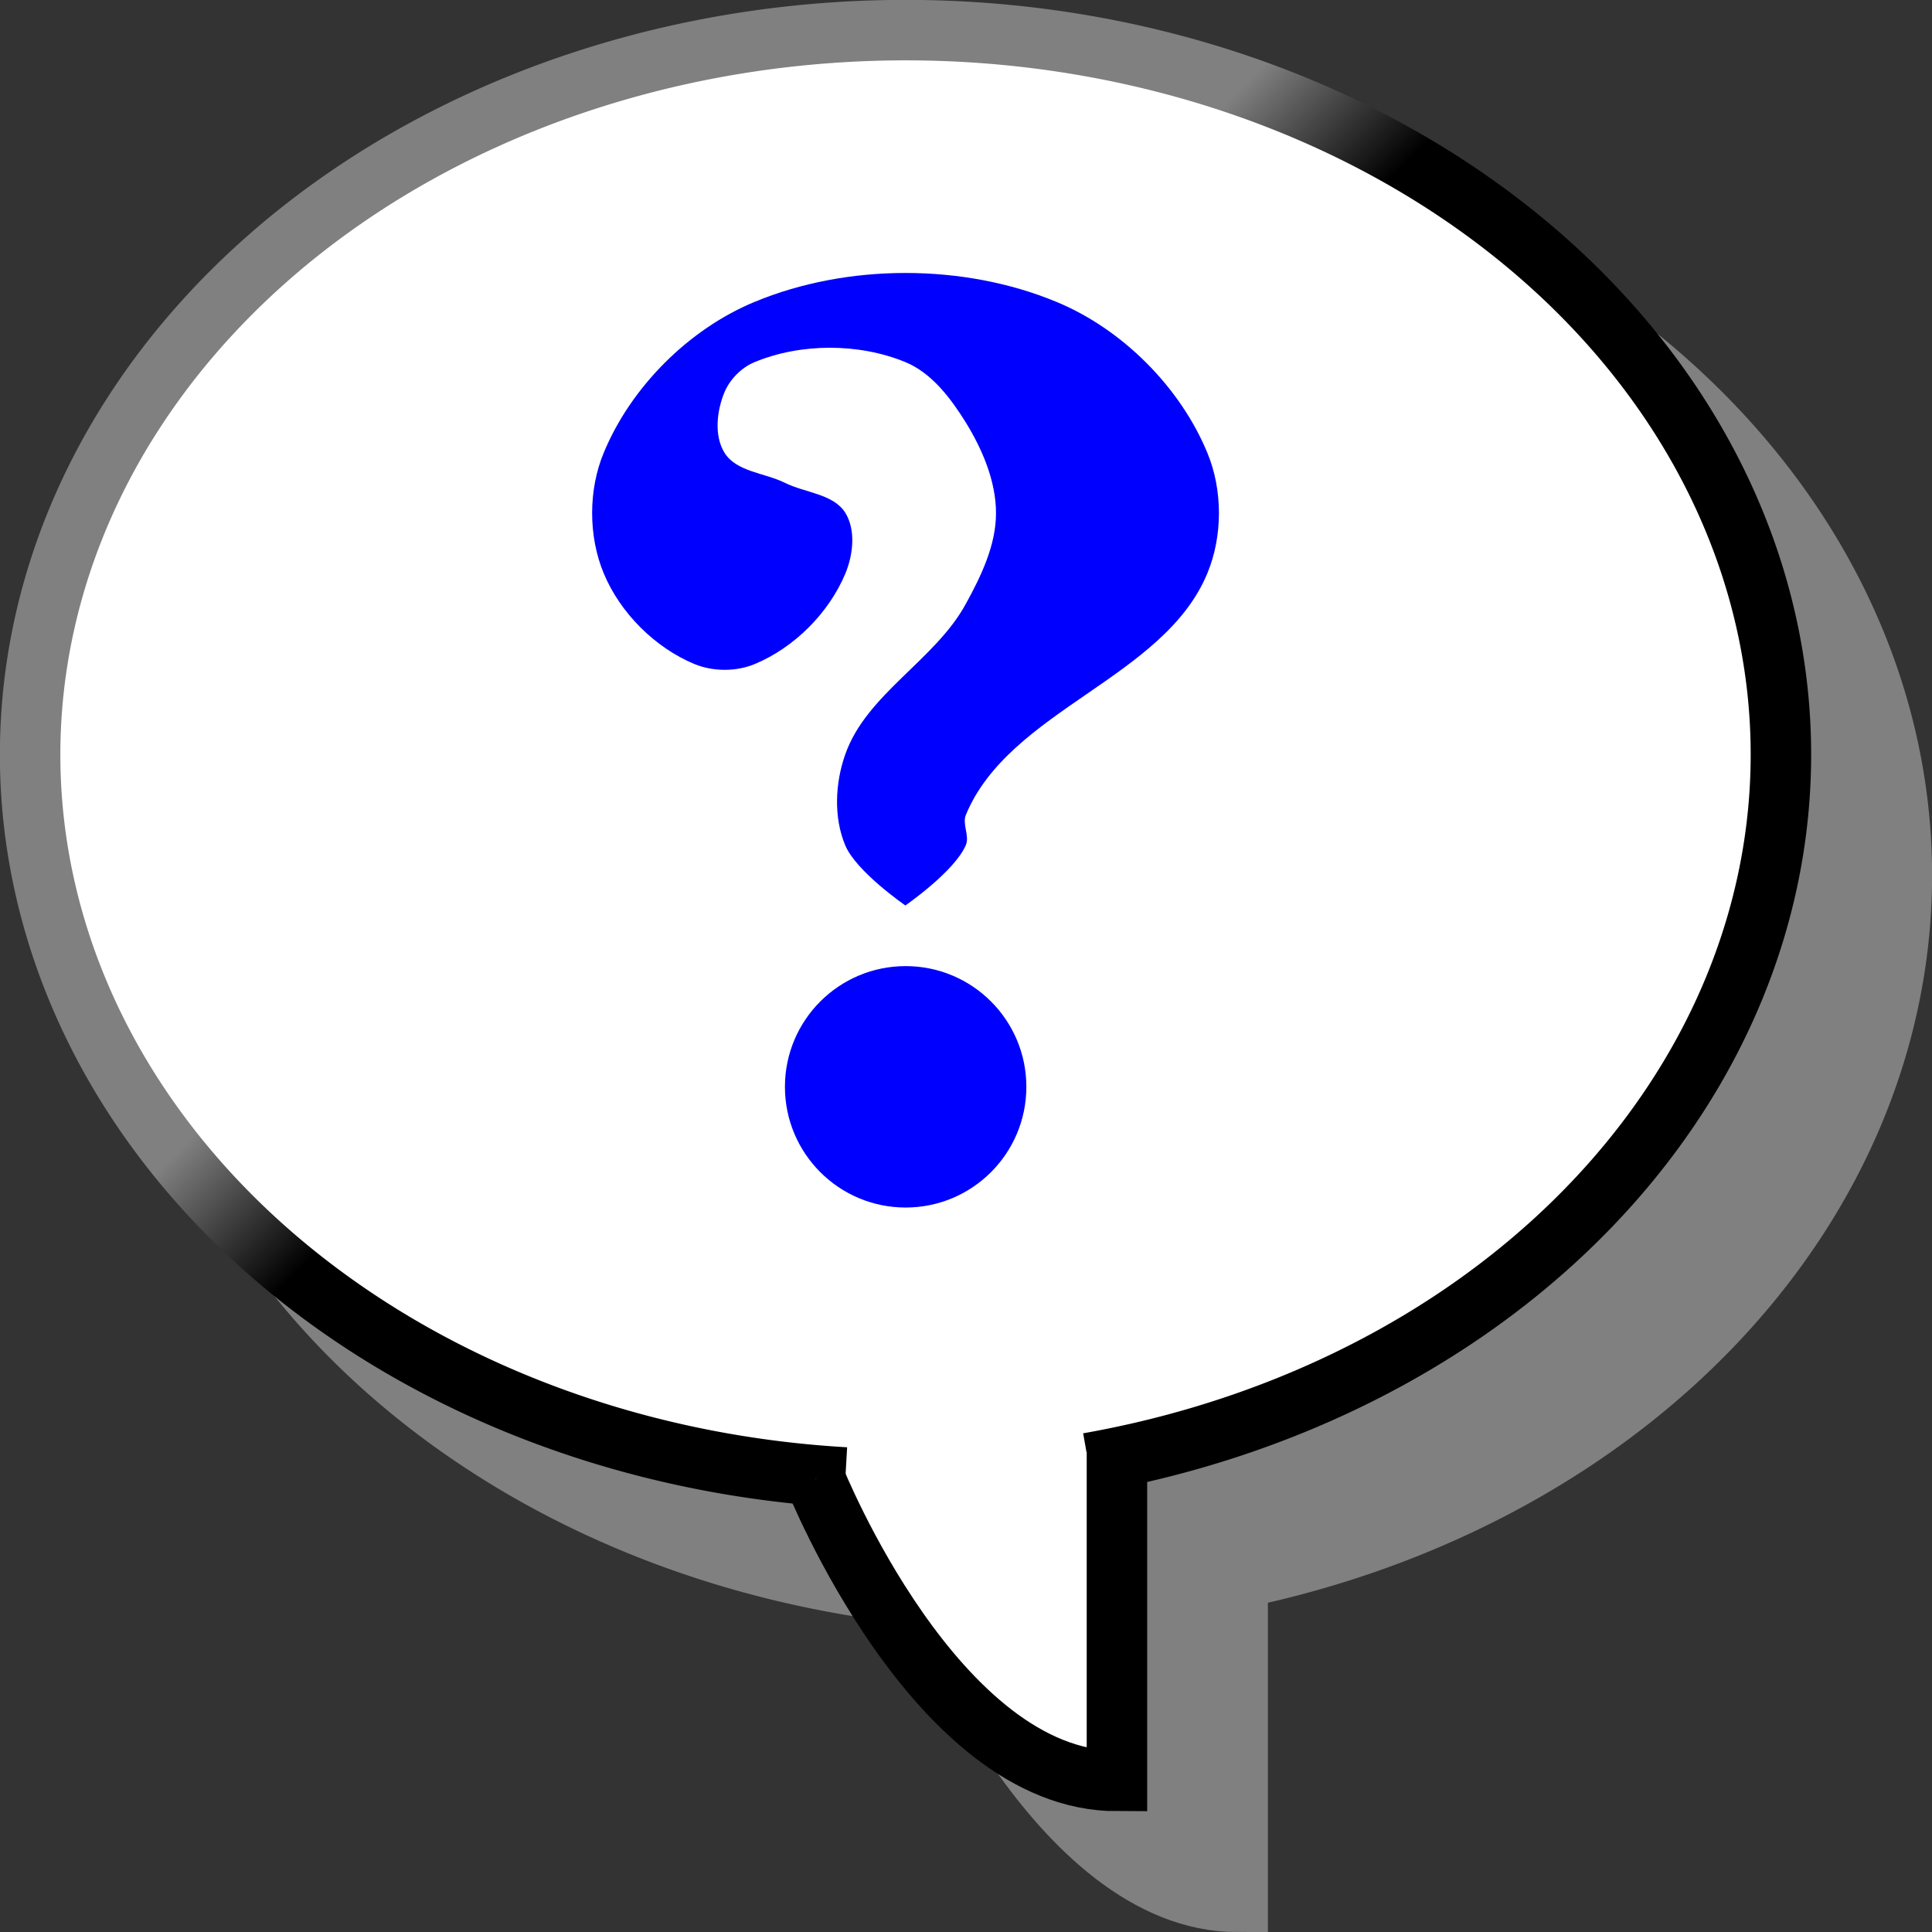 <?xml version="1.0" encoding="UTF-8" standalone="no"?>
<!-- Created with Inkscape (http://www.inkscape.org/) -->

<svg
   xmlns:dc="http://purl.org/dc/elements/1.1/"
   xmlns:cc="http://creativecommons.org/ns#"
   xmlns:rdf="http://www.w3.org/1999/02/22-rdf-syntax-ns#"
   xmlns:svg="http://www.w3.org/2000/svg"
   xmlns="http://www.w3.org/2000/svg"
   xmlns:xlink="http://www.w3.org/1999/xlink"
   xmlns:sodipodi="http://sodipodi.sourceforge.net/DTD/sodipodi-0.dtd"
   xmlns:inkscape="http://www.inkscape.org/namespaces/inkscape"
   width="32"
   height="32"
   viewBox="0 0 8.467 8.467"
   version="1.1"
   id="svg8"
   inkscape:version="0.92.3 (2405546, 2018-03-11)"
   sodipodi:docname="dialog-question.svg">
  <rect x="0" y="0" width="8.467" height="8.467" fill="#333333" stroke="none"/>
  <defs
     id="defs2">
    <linearGradient
       inkscape:collect="always"
       id="linearGradient839">
      <stop
         style="stop-color:#000000;stop-opacity:1;"
         offset="0"
         id="stop835" />
      <stop
         style="stop-color:#808080;stop-opacity:1"
         offset="1"
         id="stop837" />
    </linearGradient>
    <linearGradient
       inkscape:collect="always"
       xlink:href="#linearGradient839"
       id="linearGradient841"
       x1="3.969"
       y1="291.444"
       x2="3.44"
       y2="290.915"
       gradientUnits="userSpaceOnUse" />
  </defs>
  <sodipodi:namedview
     id="base"
     pagecolor="#ffffff"
     bordercolor="#666666"
     borderopacity="1.0"
     inkscape:pageopacity="0.0"
     inkscape:pageshadow="2"
     inkscape:zoom="31.678383"
     inkscape:cx="19.187546"
     inkscape:cy="17.795465"
     inkscape:document-units="px"
     inkscape:current-layer="layer1"
     showgrid="true"
     units="px"
     inkscape:pagecheckerboard="false"
     inkscape:window-width="1920"
     inkscape:window-height="948"
     inkscape:window-x="0"
     inkscape:window-y="27"
     inkscape:window-maximized="1">
    <inkscape:grid
       type="xygrid"
       id="grid3713"
       empspacing="2"
       spacingx="0.132"
       spacingy="0.132" />
  </sodipodi:namedview>
  <g
     inkscape:label="Layer 1"
     inkscape:groupmode="layer"
     id="layer1"
     transform="translate(0,-288.533)">
    <path
       style="opacity:1;fill:#808080;fill-opacity:1;fill-rule:nonzero;stroke:#808080;stroke-width:0.265;stroke-linecap:butt;stroke-linejoin:miter;stroke-miterlimit:4;stroke-dasharray:none;stroke-opacity:1"
       id="path831-6"
       sodipodi:type="arc"
       sodipodi:cx="4.4979167"
       sodipodi:cy="292.36978"
       sodipodi:rx="3.8364582"
       sodipodi:ry="3.175"
       sodipodi:start="1.6394943"
       sodipodi:end="1.3602801"
       sodipodi:open="true"
       d="m 4.235,295.537 a 3.836,3.175 0 0 1 -3.573,-3.164 3.836,3.175 0 0 1 3.565,-3.171 3.836,3.175 0 0 1 4.07,2.722 3.836,3.175 0 0 1 -2.997,3.55" />
    <path
       style="opacity:1;fill:#808080;fill-opacity:1;fill-rule:nonzero;stroke:#808080;stroke-width:0.265;stroke-linecap:butt;stroke-linejoin:miter;stroke-miterlimit:4;stroke-dasharray:none;stroke-opacity:1"
       d="m 5.424,295.413 v 1.455 0 c -0.794,0 -1.323,-1.323 -1.323,-1.323"
       id="path833-2"
       inkscape:connector-curvature="0"
       sodipodi:nodetypes="cccc" />
    <path
       style="opacity:1;fill:#ffffff;fill-opacity:1;fill-rule:nonzero;stroke:url(#linearGradient841);stroke-width:0.265;stroke-linecap:butt;stroke-linejoin:miter;stroke-miterlimit:4;stroke-dasharray:none;stroke-opacity:1"
       id="path831"
       sodipodi:type="arc"
       sodipodi:cx="3.96875"
       sodipodi:cy="291.84061"
       sodipodi:rx="3.8364582"
       sodipodi:ry="3.175"
       sodipodi:start="1.6394943"
       sodipodi:end="1.3602801"
       sodipodi:open="true"
       d="m 3.705,295.008 a 3.836,3.175 0 0 1 -3.573,-3.164 3.836,3.175 0 0 1 3.565,-3.171 3.836,3.175 0 0 1 4.07,2.722 3.836,3.175 0 0 1 -2.997,3.55" />
    <path
       style="opacity:1;fill:#ffffff;fill-opacity:1;fill-rule:nonzero;stroke:#000000;stroke-width:0.265;stroke-linecap:butt;stroke-linejoin:miter;stroke-miterlimit:4;stroke-dasharray:none;stroke-opacity:1"
       d="m 4.895,294.883 v 1.455 0 c -0.794,0 -1.323,-1.323 -1.323,-1.323"
       id="path833"
       inkscape:connector-curvature="0"
       sodipodi:nodetypes="cccc" />
    <circle
       style="opacity:1;fill:#0000ff;fill-opacity:1;fill-rule:nonzero;stroke:none;stroke-width:0.265;stroke-linecap:butt;stroke-linejoin:miter;stroke-miterlimit:4;stroke-dasharray:none;stroke-opacity:1"
       id="path836"
       cx="3.969"
       cy="293.296"
       r="0.529" />
    <path
       style="opacity:1;fill:#0000ff;fill-opacity:1;fill-rule:nonzero;stroke:none;stroke-width:0.265;stroke-linecap:butt;stroke-linejoin:miter;stroke-miterlimit:4;stroke-dasharray:none;stroke-opacity:1"
       d="m 3.969,292.502 c 0,0 -0.217,-0.149 -0.265,-0.265 -0.051,-0.122 -0.044,-0.272 0,-0.397 0.093,-0.266 0.394,-0.413 0.529,-0.661 0.067,-0.122 0.132,-0.257 0.132,-0.397 5e-7,-0.139 -0.059,-0.278 -0.132,-0.397 -0.066,-0.106 -0.149,-0.217 -0.265,-0.265 -0.204,-0.084 -0.458,-0.084 -0.661,0 -0.058,0.024 -0.108,0.075 -0.132,0.132 -0.034,0.082 -0.046,0.19 0,0.265 0.052,0.084 0.176,0.088 0.265,0.132 0.088,0.044 0.213,0.048 0.265,0.132 0.046,0.075 0.034,0.183 0,0.265 -0.072,0.173 -0.224,0.325 -0.397,0.397 -0.081,0.034 -0.183,0.034 -0.265,0 -0.173,-0.072 -0.325,-0.224 -0.397,-0.397 -0.068,-0.163 -0.068,-0.366 0,-0.529 0.119,-0.288 0.373,-0.542 0.661,-0.661 0.407,-0.169 0.916,-0.169 1.323,0 0.288,0.119 0.542,0.373 0.661,0.661 0.068,0.163 0.068,0.366 0,0.529 -0.191,0.461 -0.867,0.597 -1.058,1.058 -0.017,0.041 0.017,0.092 0,0.132 -0.048,0.115 -0.265,0.265 -0.265,0.265"
       id="path838"
       inkscape:connector-curvature="0"
       sodipodi:nodetypes="cssssssssssssssssssssssc" />
  </g>
</svg>
